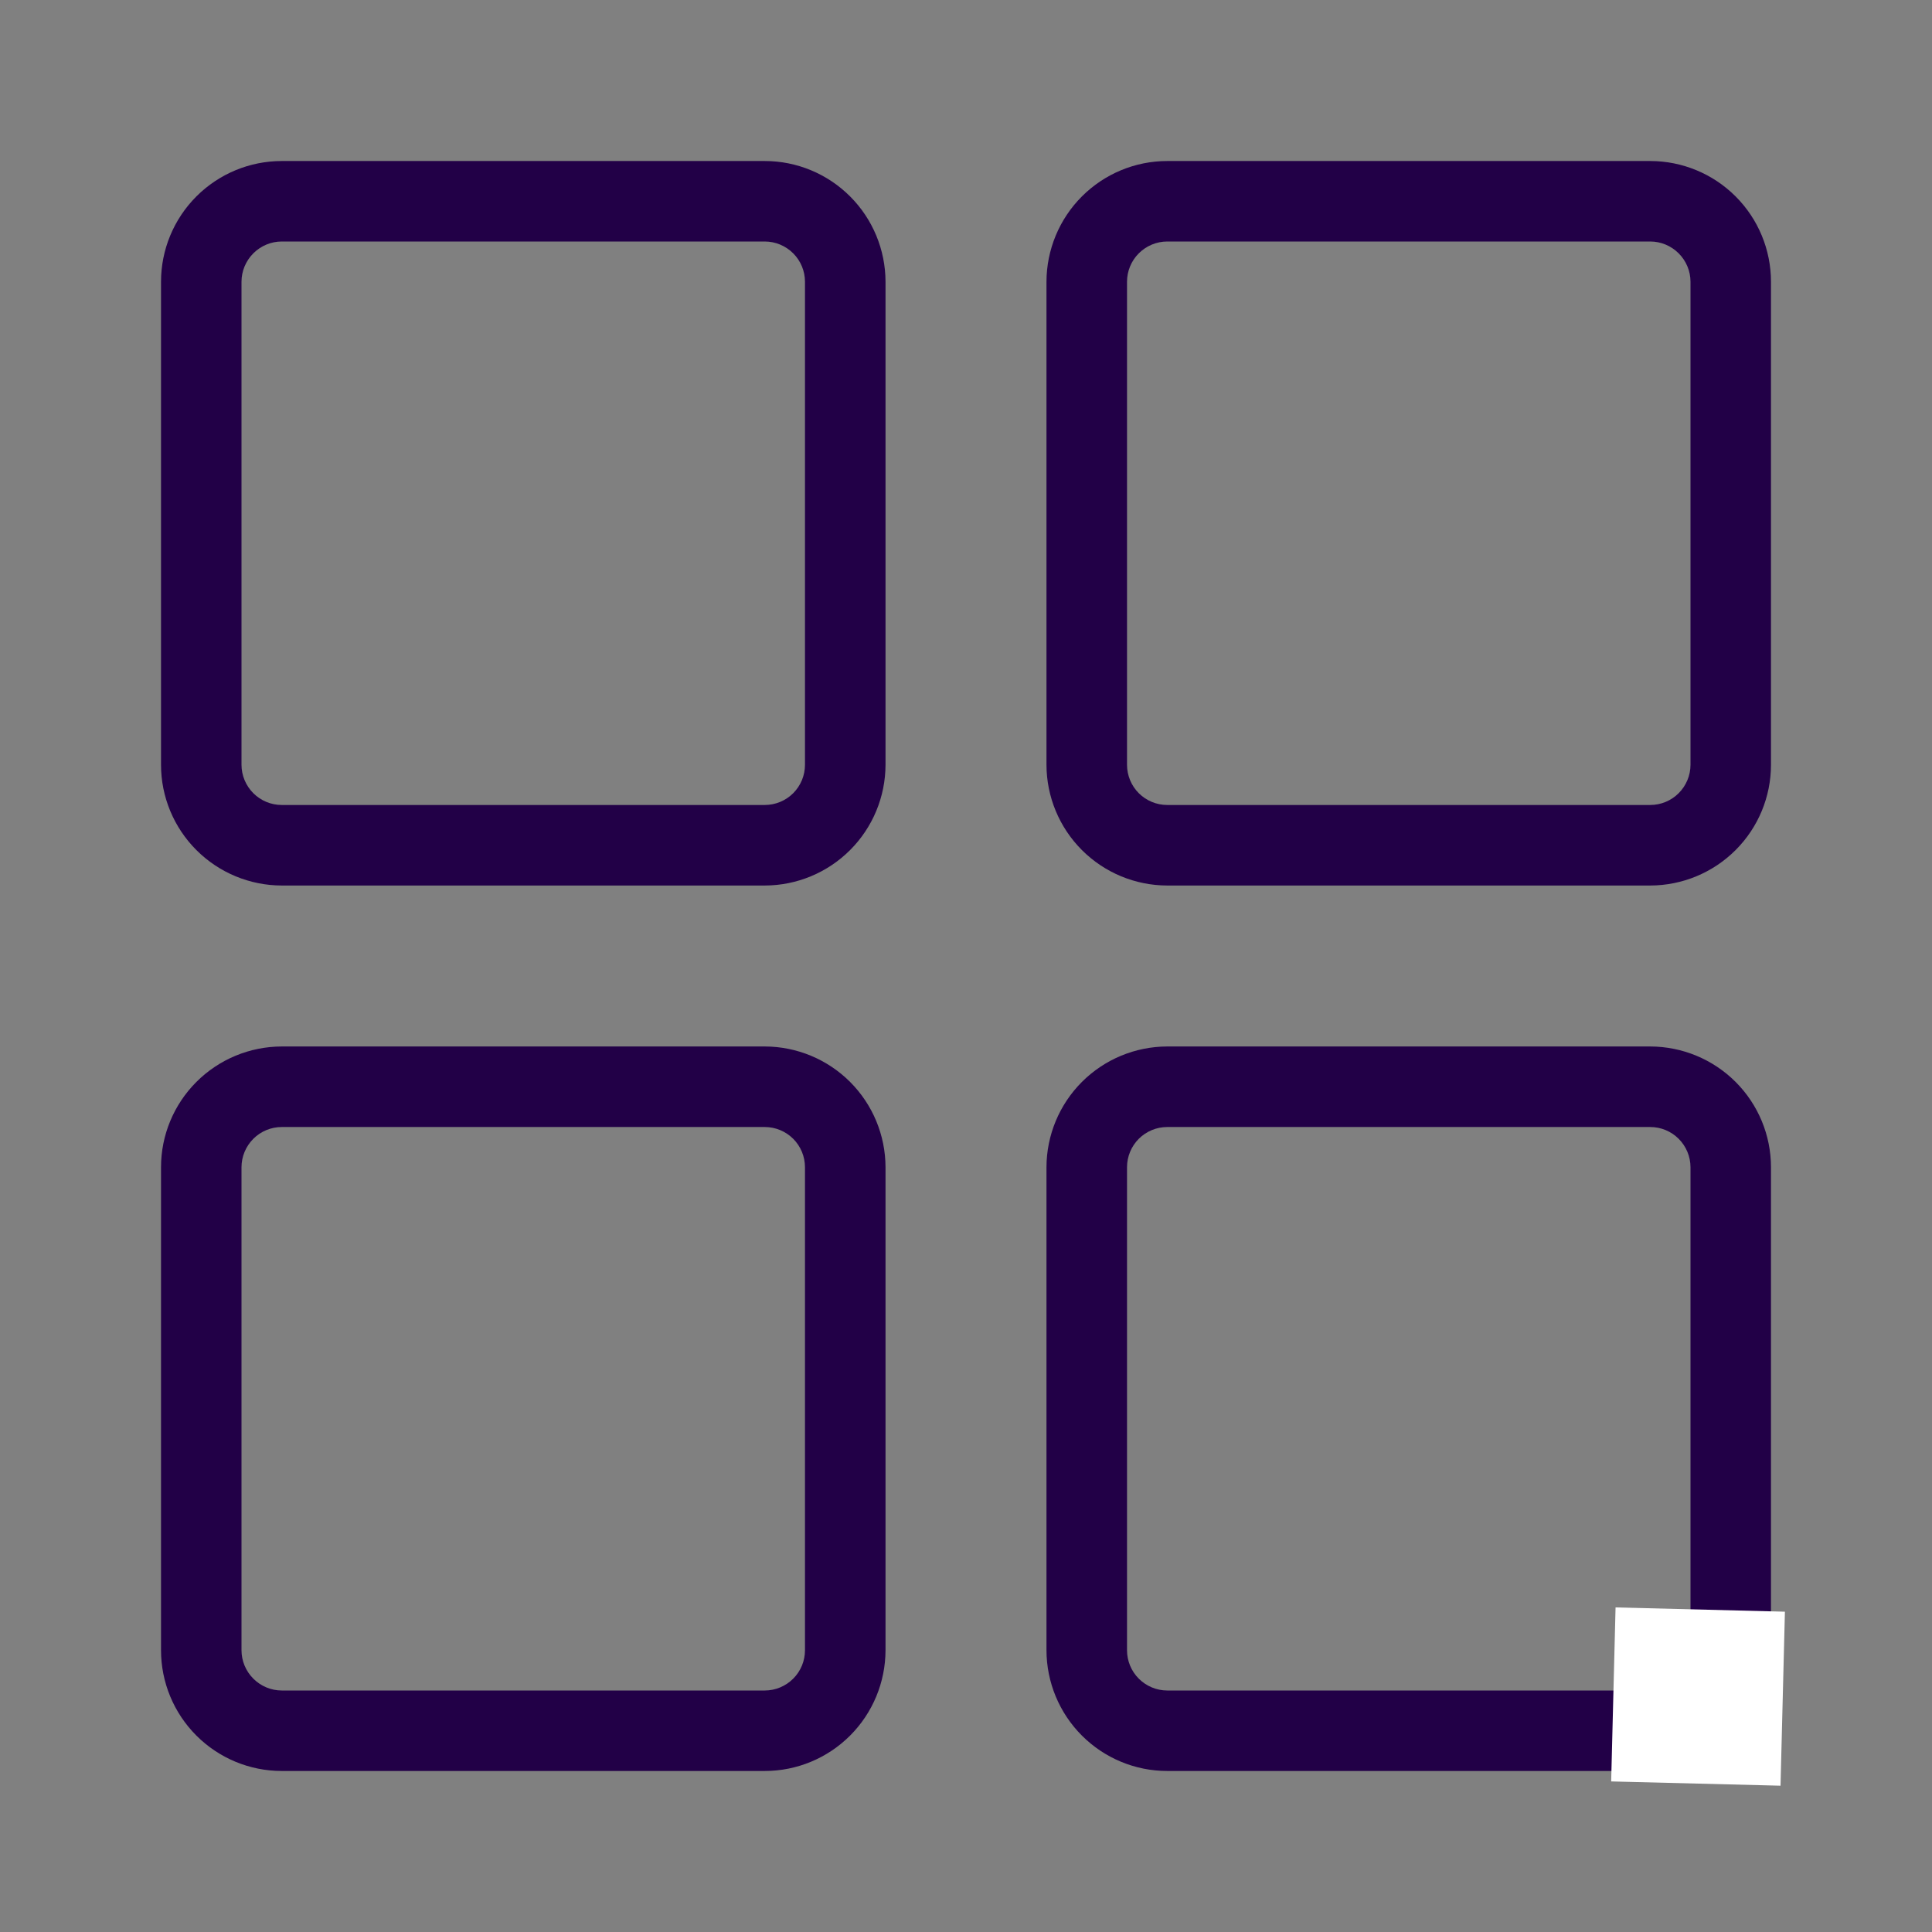 <svg width="32" height="32" viewBox="0 0 32 32" fill="none" xmlns="http://www.w3.org/2000/svg">
<rect x="0" y="0" width="32" height="32" fill="#808080" stroke="none"/>
<g clip-path="url(#clip0_74_1217)">
<path d="M12.667 2.667H4.667C4.136 2.667 3.628 2.878 3.253 3.253C2.878 3.628 2.667 4.136 2.667 4.667V12.667C2.667 13.197 2.878 13.705 3.253 14.08C3.628 14.455 4.136 14.666 4.667 14.667H12.667C13.197 14.666 13.705 14.455 14.08 14.08C14.455 13.705 14.666 13.197 14.667 12.667V4.667C14.666 4.136 14.455 3.628 14.08 3.253C13.705 2.878 13.197 2.667 12.667 2.667ZM13.333 12.667C13.333 12.843 13.263 13.013 13.138 13.138C13.013 13.263 12.843 13.333 12.667 13.333H4.667C4.49 13.333 4.321 13.263 4.196 13.138C4.071 13.013 4 12.843 4 12.667V4.667C4 4.49 4.071 4.321 4.196 4.196C4.321 4.071 4.49 4 4.667 4H12.667C12.843 4 13.013 4.071 13.138 4.196C13.263 4.321 13.333 4.49 13.333 4.667V12.667ZM27.333 2.667H19.333C18.803 2.667 18.295 2.878 17.92 3.253C17.545 3.628 17.334 4.136 17.333 4.667V12.667C17.334 13.197 17.545 13.705 17.92 14.08C18.295 14.455 18.803 14.666 19.333 14.667H27.333C27.863 14.666 28.372 14.455 28.747 14.08C29.122 13.705 29.333 13.197 29.333 12.667V4.667C29.333 4.136 29.122 3.628 28.747 3.253C28.372 2.878 27.863 2.667 27.333 2.667ZM28 12.667C28 12.843 27.929 13.013 27.804 13.138C27.679 13.263 27.51 13.333 27.333 13.333H19.333C19.157 13.333 18.987 13.263 18.862 13.138C18.737 13.013 18.667 12.843 18.667 12.667V4.667C18.667 4.49 18.737 4.321 18.862 4.196C18.987 4.071 19.157 4 19.333 4H27.333C27.51 4 27.679 4.071 27.804 4.196C27.929 4.321 28 4.49 28 4.667V12.667ZM12.667 17.333H4.667C4.136 17.334 3.628 17.545 3.253 17.92C2.878 18.295 2.667 18.803 2.667 19.333V27.333C2.667 27.864 2.878 28.372 3.253 28.747C3.628 29.122 4.136 29.333 4.667 29.333H12.667C13.197 29.333 13.705 29.122 14.08 28.747C14.455 28.372 14.666 27.864 14.667 27.333V19.333C14.666 18.803 14.455 18.295 14.08 17.92C13.705 17.545 13.197 17.334 12.667 17.333ZM13.333 27.333C13.333 27.51 13.263 27.679 13.138 27.804C13.013 27.929 12.843 28 12.667 28H4.667C4.49 28 4.321 27.929 4.196 27.804C4.071 27.679 4 27.51 4 27.333V19.333C4 19.157 4.071 18.987 4.196 18.862C4.321 18.737 4.49 18.667 4.667 18.667H12.667C12.843 18.667 13.013 18.737 13.138 18.862C13.263 18.987 13.333 19.157 13.333 19.333V27.333ZM27.333 17.333H19.333C18.803 17.334 18.295 17.545 17.92 17.92C17.545 18.295 17.334 18.803 17.333 19.333V27.333C17.334 27.864 17.545 28.372 17.92 28.747C18.295 29.122 18.803 29.333 19.333 29.333H27.333C27.863 29.333 28.372 29.122 28.747 28.747C29.122 28.372 29.333 27.864 29.333 27.333V19.333C29.333 18.803 29.122 18.295 28.747 17.92C28.372 17.545 27.863 17.334 27.333 17.333ZM28 27.333C28 27.51 27.929 27.679 27.804 27.804C27.679 27.929 27.51 28 27.333 28H19.333C19.157 28 18.987 27.929 18.862 27.804C18.737 27.679 18.667 27.51 18.667 27.333V19.333C18.667 19.157 18.737 18.987 18.862 18.862C18.987 18.737 19.157 18.667 19.333 18.667H27.333C27.51 18.667 27.679 18.737 27.804 18.862C27.929 18.987 28 19.157 28 19.333V27.333Z" fill="#220047"/>
<rect x="26.686" y="29.506" width="2.883" height="2.806" transform="rotate(-88.554 26.686 29.506)" fill="white"/>
</g>
<defs>
<clipPath id="clip0_74_1217">
<rect width="32" height="32" fill="white"/>
</clipPath>
</defs>
</svg>
